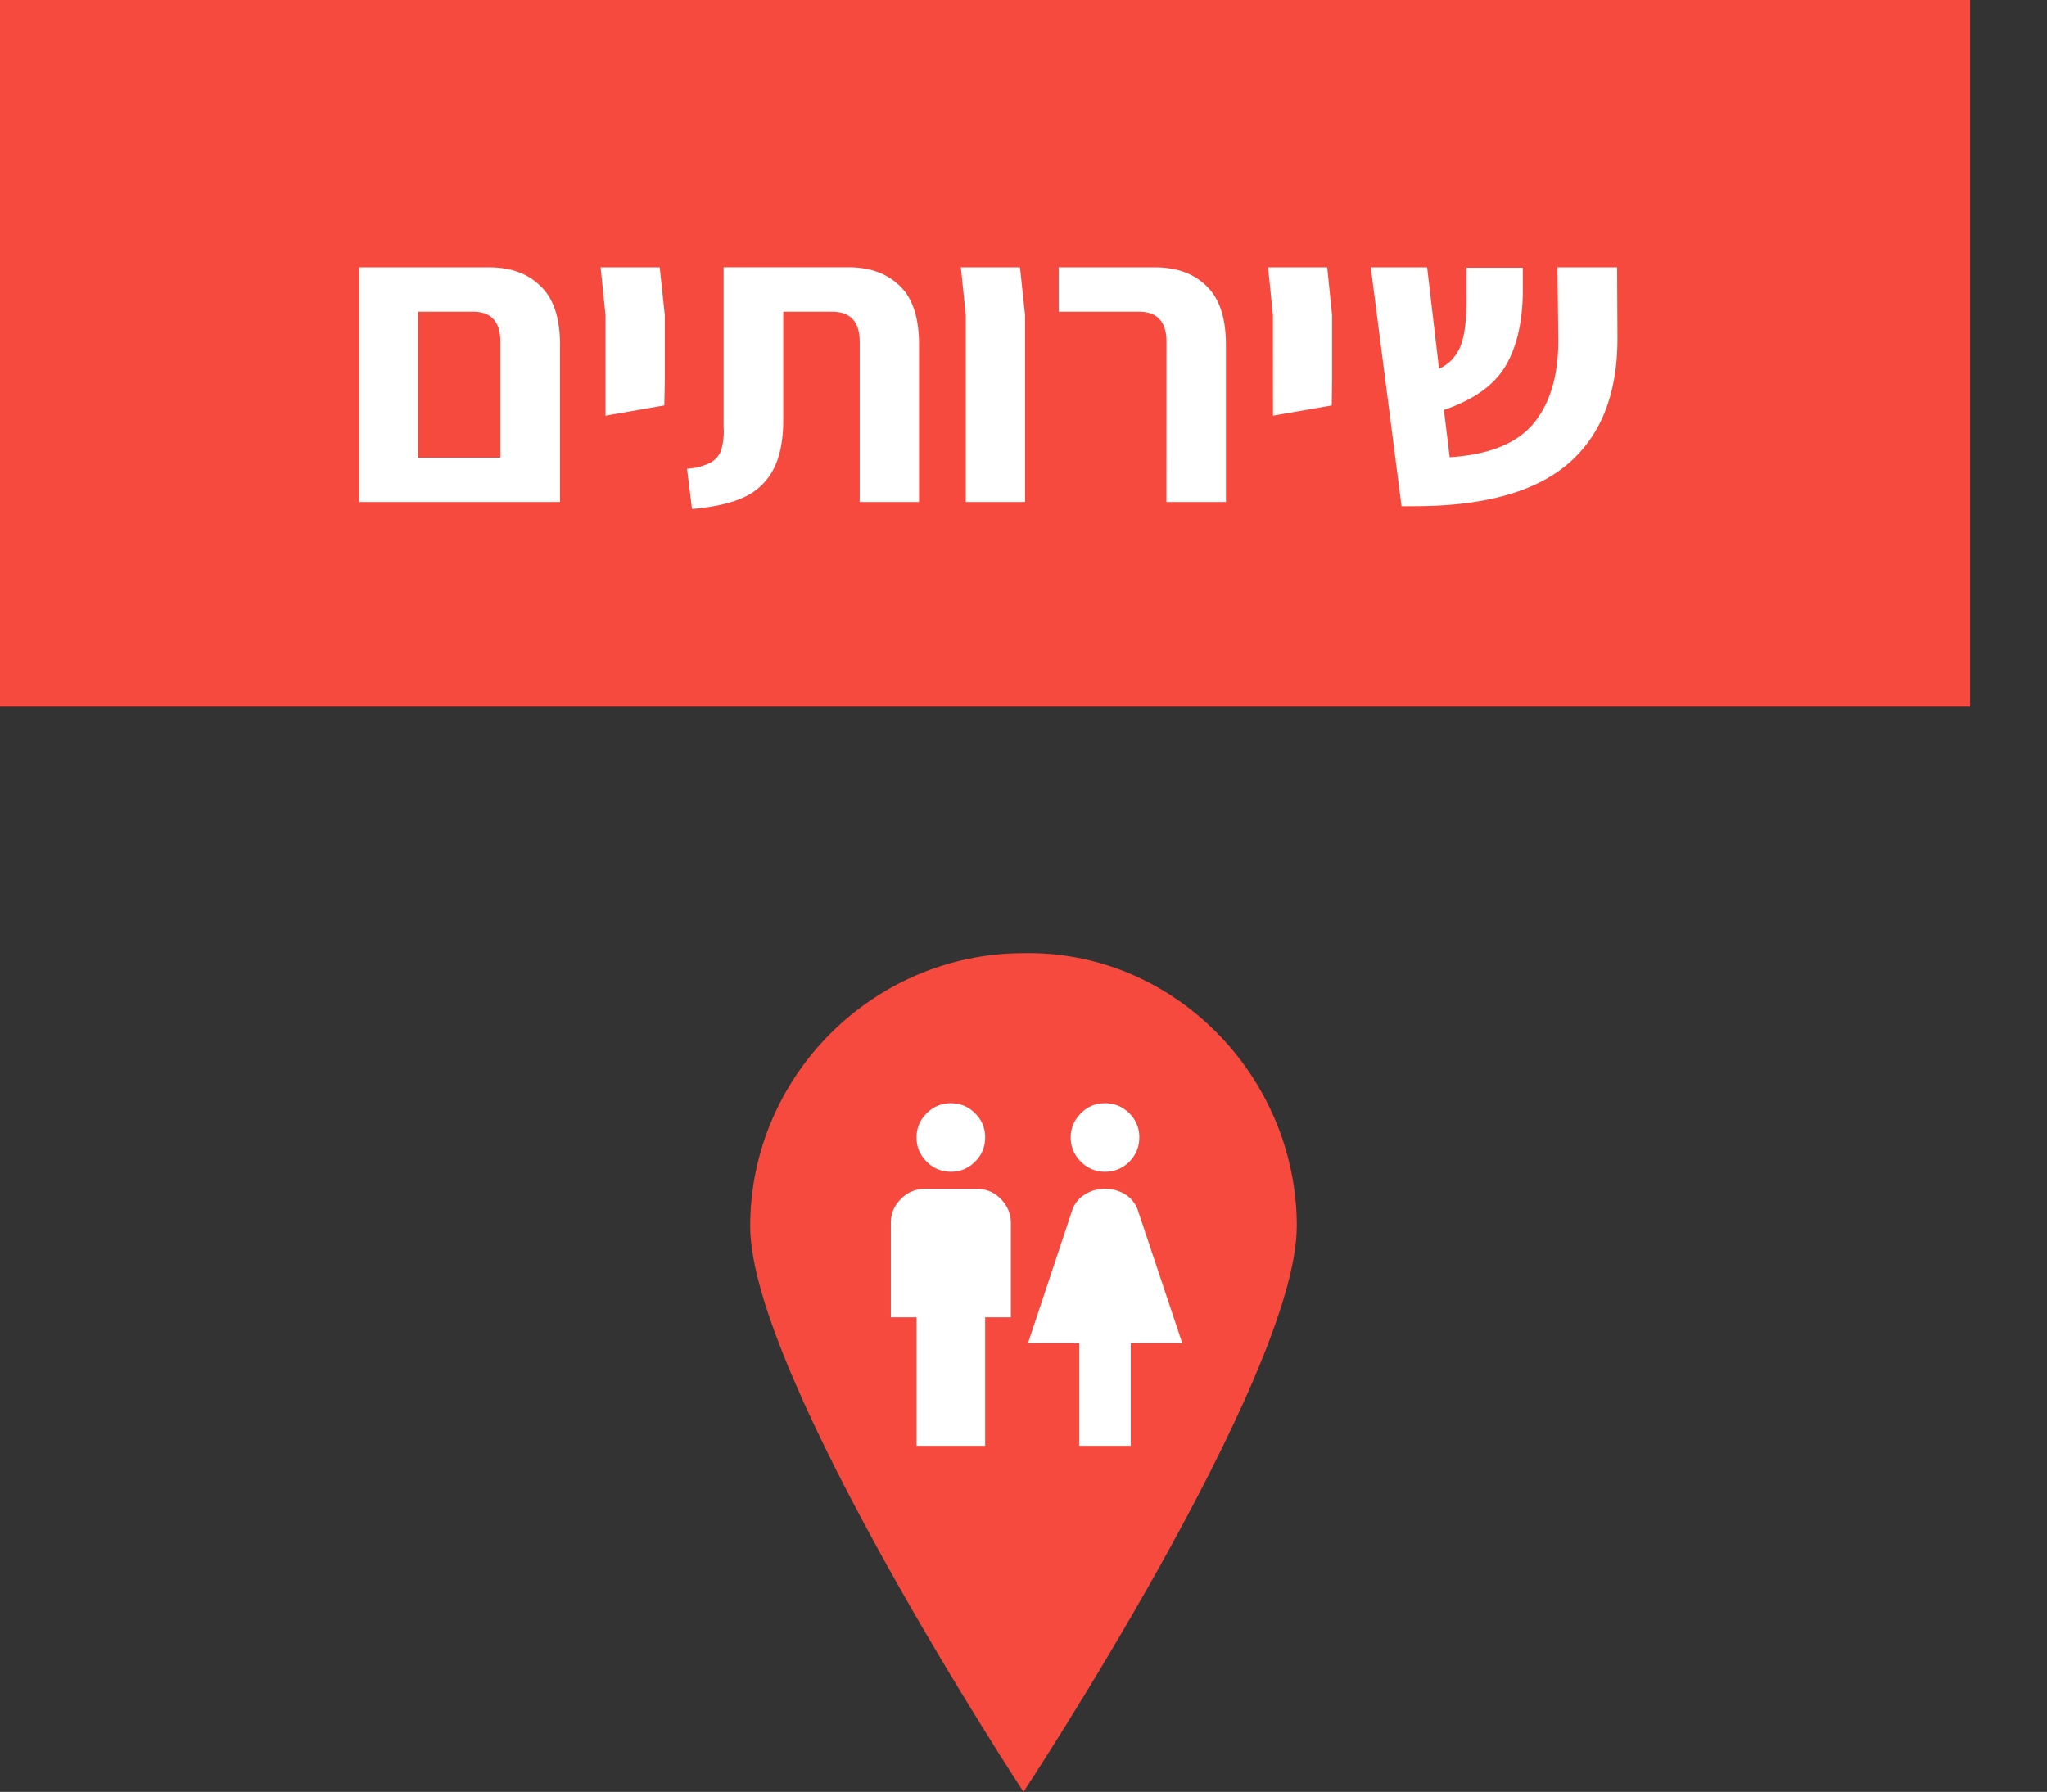 <svg width="117" height="102.438" viewBox="0 0 30.956 27.103" xmlns="http://www.w3.org/2000/svg">
    <rect x="0" y="0" width="30.956" height="27.103" fill="#333333" stroke="none"/>
    <path d="M19.61 18.55c0 2.282-4.132 8.553-4.132 8.553s-4.133-6.295-4.133-8.553c0-2.283 1.873-4.133 4.133-4.133 2.257-.047 4.133 1.85 4.133 4.133z" fill="#f64a3f" style="stroke-width:.265"/>
    <path d="M13.861 21.869v-1.944h-.389V18.5c0-.142.05-.264.154-.366a.494.494 0 0 1 .365-.152h.778c.143 0 .264.05.365.152.1.102.153.224.153.366v1.425h-.389v1.944zm.519-4.146a.494.494 0 0 1-.365-.152.494.494 0 0 1-.154-.366.49.49 0 0 1 .154-.366.495.495 0 0 1 .365-.152c.143 0 .264.05.365.152a.493.493 0 0 1 .153.366c0 .142-.05.264-.153.366a.494.494 0 0 1-.365.152zm1.942 4.146v-1.555h-.775l.659-1.982a.452.452 0 0 1 .193-.26.557.557 0 0 1 .312-.09.57.57 0 0 1 .315.09.464.464 0 0 1 .19.26l.662 1.982H17.1v1.555zm.389-4.146a.494.494 0 0 1-.365-.152.504.504 0 0 1-.154-.366c0-.143.053-.265.154-.366a.495.495 0 0 1 .365-.152c.143 0 .264.05.368.152a.5.5 0 0 1 .15.366c0 .142-.05.264-.15.366a.505.505 0 0 1-.368.152z" fill="#fff" style="stroke-width:.265"/>
    <path fill="#f64a3f" style="stroke-width:.265" d="M0 0h29.793v10.689H0z"/>
    <path d="M7.392 4.043c.334 0 .593.095.784.286.195.186.293.48.293.883v2.381H5.43v-3.55h.894Zm.175 2.879V5.168c0-.302-.138-.454-.415-.454h-.829v2.208Zm1.59-2.152-.074-.727h.894l.077.727v.97l-.008.392-.889.155zm1.233 2.32a.918.918 0 0 0 .355-.093.352.352 0 0 0 .161-.187.983.983 0 0 0 .037-.348v-2.42h1.884c.333 0 .592.096.786.287.19.186.285.48.285.883v2.381h-.897V5.168c0-.302-.14-.454-.423-.454h-.733v1.63c0 .315-.05.566-.148.752a.934.934 0 0 1-.442.423c-.196.091-.458.151-.79.18zm4.215-2.32-.074-.727h.894l.077.727v2.823h-.897Zm3.035.398c0-.302-.14-.454-.419-.454H16.01v-.671h1.455c.33 0 .593.095.783.286.193.186.291.48.291.883v2.381h-.9zm1.61-.398-.073-.727h.894l.074.727v.97l-.005.392-.889.155zm5.21.311c.008.85-.238 1.493-.74 1.928-.5.431-1.278.647-2.331.647h-.194l-.465-3.613h.852l.18 1.536a.642.642 0 0 0 .336-.373c.058-.166.084-.415.08-.747v-.41h.851v.392c-.008.456-.098.827-.272 1.113-.175.282-.482.497-.921.646l.087.716c.593-.038 1.016-.208 1.267-.51.254-.307.379-.732.376-1.275l-.013-1.088h.902z" fill="#fff" style="stroke-width:.265"/>
</svg>
